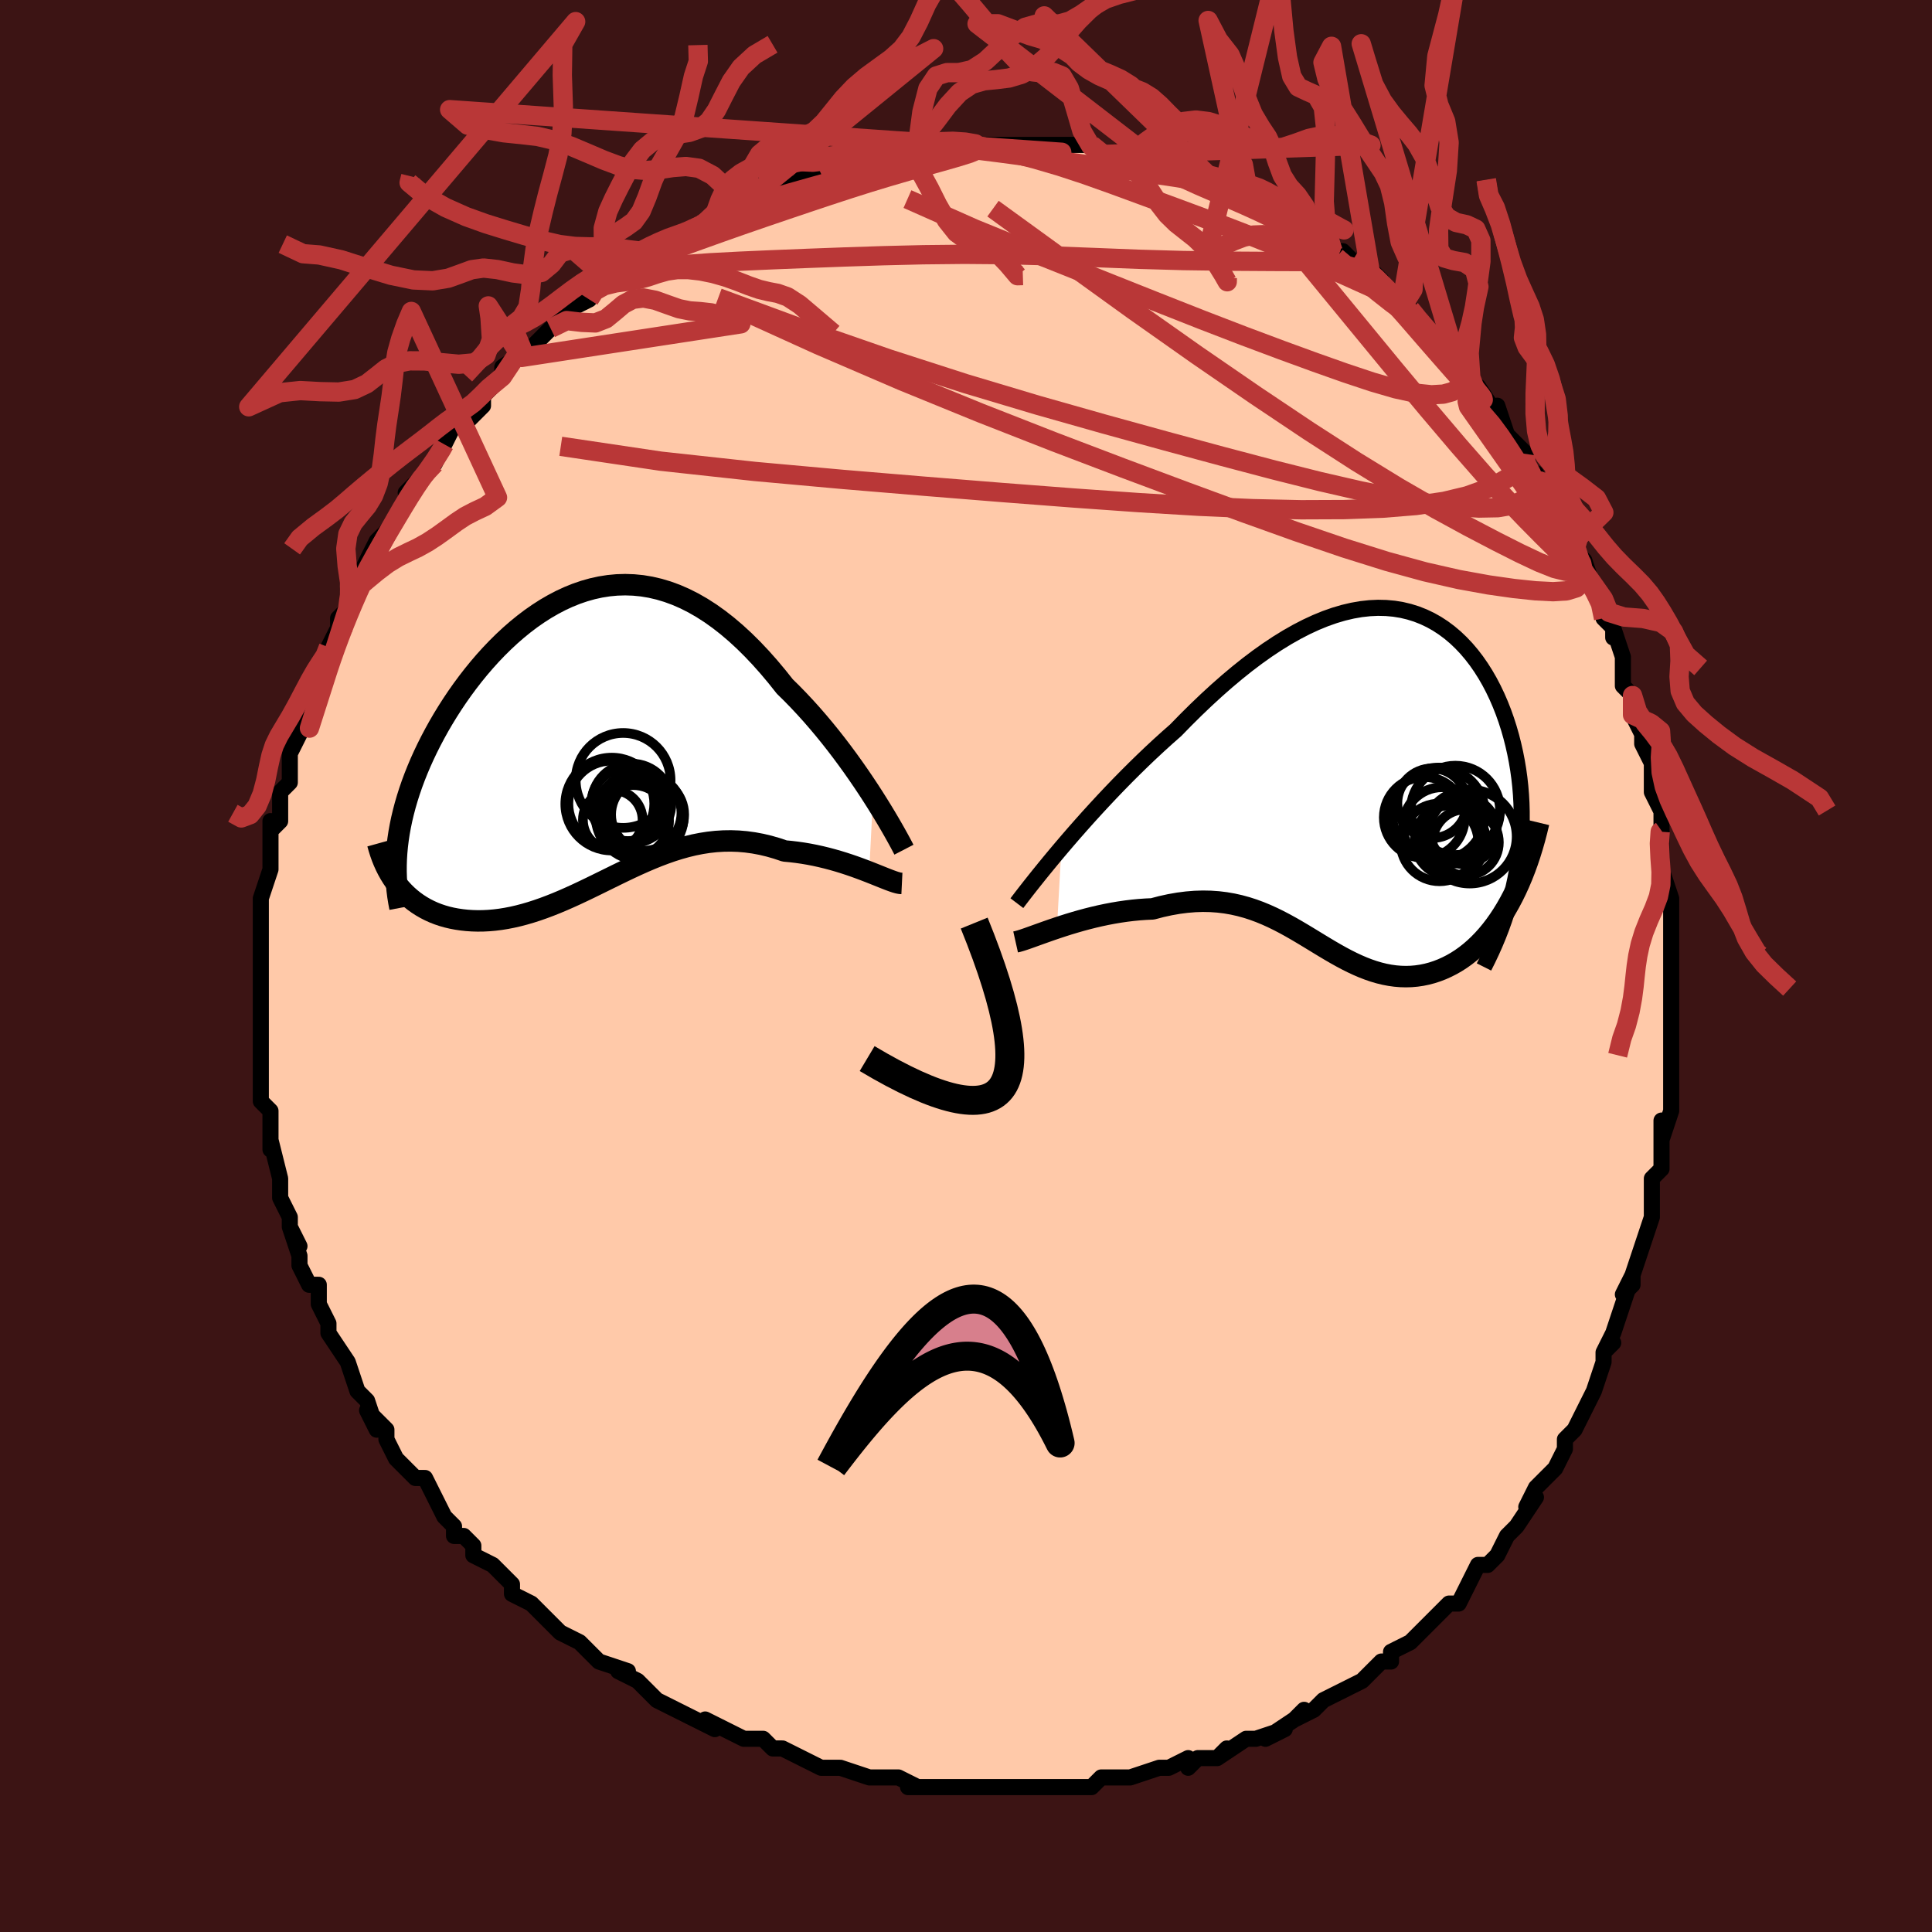 <svg viewBox="-100 -100 200 200" xmlns="http://www.w3.org/2000/svg" width="400" height="400" id="face-svg"><defs><clipPath id="leftEyeClipPath"><polyline points="29.34,6.109,28.859,5.367,28.354,4.608,27.827,3.836,27.28,3.054,26.713,2.266,26.128,1.476,25.526,0.686,24.907,-0.101,24.274,-0.881,23.626,-1.652,22.966,-2.412,22.293,-3.157,21.609,-3.887,20.915,-4.599,20.211,-5.29,19.39,-6.322,18.558,-7.314,17.716,-8.261,16.865,-9.162,16.006,-10.012,15.14,-10.809,14.268,-11.552,13.392,-12.237,12.512,-12.865,11.628,-13.433,10.743,-13.942,9.856,-14.389,8.97,-14.776,8.083,-15.102,7.199,-15.367,6.316,-15.573,5.437,-15.719,4.562,-15.806,3.692,-15.836,2.828,-15.811,1.97,-15.73,1.119,-15.596,0.277,-15.411,-0.556,-15.176,-1.379,-14.894,-2.192,-14.566,-2.993,-14.195,-3.782,-13.782,-4.559,-13.331,-5.321,-12.842,-6.07,-12.32,-6.803,-11.765,-7.521,-11.18,-8.222,-10.569,-8.906,-9.932,-9.573,-9.273,-10.222,-8.594,-10.852,-7.897,-11.462,-7.185,-12.053,-6.459,-12.624,-5.723,-13.175,-4.977,-13.705,-4.224,-14.213,-3.467,-14.7,-2.706,-15.166,-1.944,-15.61,-1.183,-16.031,-0.423,-16.431,0.333,-16.809,1.084,-17.166,1.833,-17.503,2.58,-17.819,3.326,-18.115,4.068,-18.39,4.808,-18.644,5.544,-18.877,6.275,-19.089,7.001,-19.279,7.722,-19.449,8.436,-19.596,9.143,-19.723,9.844,-19.828,10.537,-19.912,11.223,-19.852,15.295,-19.552,15.653,-19.235,15.995,-18.902,16.321,-18.553,16.63,-18.188,16.922,-17.808,17.196,-17.413,17.451,-17.003,17.688,-16.579,17.905,-16.141,18.103,-15.689,18.28,-15.225,18.436,-14.748,18.572,-14.26,18.687,-13.757,18.782,-13.239,18.859,-12.706,18.917,-12.16,18.954,-11.6,18.97,-11.027,18.964,-10.443,18.935,-9.848,18.883,-9.242,18.808,-8.627,18.709,-8.003,18.587,-7.37,18.442,-6.73,18.274,-6.083,18.084,-5.43,17.874,-4.77,17.643,-4.105,17.393,-3.434,17.126,-2.759,16.842,-2.079,16.543,-1.395,16.232,-0.707,15.909,-0.015,15.577,0.68,15.238,1.379,14.894,2.082,14.548,2.787,14.201,3.496,13.857,4.209,13.517,4.925,13.185,5.645,12.863,6.369,12.553,7.096,12.258,7.828,11.982,8.564,11.725,9.305,11.492,10.05,11.284,10.8,11.103,11.555,10.953,12.315,10.834,13.081,10.75,13.851,10.702,14.627,10.691,15.408,10.718,16.194,10.786,16.984,10.894,17.779,11.042,18.577,11.232,19.378,11.462,20.18,11.732,20.821,11.792,21.458,11.868,22.09,11.959,22.717,12.066,23.337,12.187,23.95,12.322,24.554,12.469,25.149,12.627,25.734,12.795,26.306,12.971,26.866,13.154,27.41,13.341,27.938,13.532,28.449,13.723,28.94,13.912"></polyline></clipPath><clipPath id="rightEyeClipPath"><polyline points="-31.638,7.053,-30.98,6.282,-30.296,5.492,-29.586,4.686,-28.855,3.867,-28.102,3.04,-27.331,2.206,-26.543,1.369,-25.739,0.532,-24.921,-0.302,-24.091,-1.131,-23.25,-1.952,-22.4,-2.763,-21.541,-3.562,-20.676,-4.346,-19.805,-5.114,-18.752,-6.192,-17.695,-7.239,-16.635,-8.251,-15.575,-9.225,-14.516,-10.157,-13.46,-11.044,-12.409,-11.885,-11.364,-12.675,-10.326,-13.413,-9.296,-14.097,-8.277,-14.726,-7.269,-15.297,-6.273,-15.811,-5.291,-16.266,-4.323,-16.662,-3.37,-16.998,-2.434,-17.274,-1.515,-17.49,-0.615,-17.647,0.267,-17.744,1.13,-17.784,1.972,-17.765,2.792,-17.691,3.592,-17.561,4.369,-17.376,5.123,-17.14,5.854,-16.852,6.562,-16.515,7.245,-16.131,7.903,-15.701,8.537,-15.228,9.146,-14.714,9.728,-14.16,10.286,-13.57,10.817,-12.944,11.322,-12.287,11.8,-11.6,12.253,-10.885,12.679,-10.145,13.078,-9.383,13.451,-8.6,13.798,-7.799,14.119,-6.984,14.413,-6.155,14.682,-5.315,14.925,-4.467,15.142,-3.613,15.335,-2.755,15.503,-1.895,15.647,-1.036,15.767,-0.174,15.863,0.693,15.935,1.565,15.984,2.439,16.008,3.315,16.009,4.193,15.986,5.07,15.94,5.947,15.869,6.823,15.775,7.697,15.658,8.567,15.517,9.434,15.353,10.297,15.166,11.156,15.099,12.084,14.754,12.735,14.397,13.362,14.026,13.966,13.644,14.545,13.249,15.1,12.843,15.628,12.426,16.131,11.999,16.606,11.562,17.054,11.116,17.475,10.662,17.867,10.199,18.231,9.729,18.566,9.253,18.871,8.767,19.15,8.27,19.403,7.764,19.631,7.248,19.83,6.725,20.001,6.195,20.142,5.659,20.252,5.119,20.331,4.574,20.379,4.026,20.395,3.476,20.38,2.923,20.334,2.368,20.257,1.813,20.151,1.256,20.015,0.698,19.851,0.14,19.66,-0.419,19.444,-0.978,19.204,-1.539,18.942,-2.101,18.661,-2.664,18.361,-3.23,18.045,-3.798,17.716,-4.369,17.376,-4.944,17.028,-5.523,16.674,-6.108,16.318,-6.7,15.961,-7.298,15.608,-7.905,15.26,-8.521,14.921,-9.147,14.594,-9.785,14.282,-10.435,13.988,-11.098,13.714,-11.776,13.464,-12.469,13.241,-13.179,13.047,-13.905,12.884,-14.65,12.755,-15.413,12.662,-16.195,12.607,-16.996,12.591,-17.817,12.617,-18.658,12.685,-19.518,12.795,-20.396,12.949,-21.293,13.145,-22.206,13.384,-22.883,13.414,-23.564,13.462,-24.246,13.528,-24.929,13.611,-25.612,13.71,-26.294,13.825,-26.972,13.954,-27.647,14.097,-28.316,14.253,-28.977,14.419,-29.629,14.595,-30.27,14.779,-30.897,14.968,-31.508,15.162,-32.1,15.357"></polyline></clipPath><filter id="fuzzy"><feTurbulence id="turbulence" baseFrequency="0.05" numOctaves="3" type="noise" result="noise"></feTurbulence><feDisplacementMap in="SourceGraphic" in2="noise" scale="2"></feDisplacementMap></filter><linearGradient id="rainbowGradient" x1="0%" y1="0%" x2="100%" y2="0%"><stop offset="0%" style="stop-color: rgb(0, 0, 0);  stop-opacity: 1"></stop><stop offset="50%" style="stop-color: rgb(220, 20, 60);  stop-opacity: 1"></stop><stop offset="100%" style="stop-color: rgb(50, 205, 50);  stop-opacity: 1"></stop></linearGradient></defs><title>That&#39;s an ugly face</title><desc>CREATED BY XUAN TANG, MORE INFO AT TXSTC55.GITHUB.IO</desc><rect x="-100" y="-100" width="100%" height="100%" opacity="1" fill="rgb(60, 20, 20)"></rect><polyline id="faceContour" points="73,-1,73,1,73,2,73,2,73,4,73,8,73,7,73,10,73,12,73,10,73,13,73,15,72,18,72,16,72,18,72,21,71,22,71,23,71,25,71,26,70,29,70,29,69,32,69,33,68,34,69,32,68,35,67,38,66,40,67,39,66,40,66,41,65,44,65,44,64,46,64,46,63,48,62,49,62,50,61,52,61,52,60,53,59,54,58,56,59,55,57,58,56,59,55,61,55,61,54,62,53,62,52,64,52,64,51,66,50,66,49,67,49,67,48,68,47,69,46,70,44,71,44,72,43,72,41,74,41,74,39,75,39,75,37,76,36,77,34,78,35,77,34,78,31,80,33,79,30,80,29,80,26,82,27,81,26,82,24,82,23,83,23,82,21,83,20,83,20,83,17,84,16,84,16,84,14,84,13,85,12,85,11,85,11,85,8,85,9,85,4,85,4,85,3,85,3,85,2,85,-1,85,-1,85,-2,85,-3,85,-6,85,-5,85,-7,84,-10,84,-8,84,-10,84,-13,83,-13,83,-15,83,-15,83,-17,82,-17,82,-19,81,-20,81,-21,80,-22,80,-23,80,-25,79,-27,78,-26,79,-28,78,-30,77,-30,77,-30,77,-32,76,-34,74,-36,73,-36,73,-35,73,-35,73,-38,72,-39,71,-40,70,-40,70,-42,69,-42,69,-43,68,-45,66,-47,65,-47,64,-47,64,-49,62,-51,61,-51,60,-52,59,-53,59,-53,58,-54,57,-55,55,-55,55,-56,53,-57,53,-58,52,-59,51,-60,49,-60,49,-60,48,-62,46,-61,48,-62,45,-63,44,-63,44,-64,41,-64,41,-64,41,-66,38,-66,37,-67,35,-67,35,-67,33,-68,33,-69,31,-69,30,-70,27,-69,29,-70,27,-70,26,-71,24,-71,22,-71,22,-72,18,-72,19,-72,17,-72,17,-72,15,-73,14,-73,13,-73,12,-73,10,-73,8,-73,8,-73,7,-73,5,-73,4,-73,3,-73,1,-73,1,-73,0,-73,-3,-73,-5,-73,-7,-73,-6,-73,-7,-72,-10,-72,-12,-72,-10,-72,-15,-72,-14,-71,-15,-71,-15,-71,-18,-70,-19,-70,-21,-70,-23,-70,-22,-69,-24,-69,-24,-69,-25,-68,-28,-67,-31,-67,-30,-67,-31,-66,-32,-66,-33,-65,-35,-65,-36,-64,-37,-64,-39,-63,-39,-63,-40,-62,-42,-61,-44,-60,-45,-60,-45,-60,-45,-59,-46,-57,-50,-58,-49,-56,-51,-56,-51,-55,-52,-54,-54,-54,-54,-53,-56,-52,-56,-52,-56,-50,-58,-50,-59,-50,-59,-48,-61,-48,-62,-45,-64,-46,-64,-46,-63,-43,-66,-44,-65,-43,-66,-41,-68,-41,-68,-39,-69,-39,-70,-37,-71,-37,-71,-35,-73,-35,-73,-33,-74,-33,-73,-31,-75,-32,-75,-29,-76,-29,-76,-27,-77,-25,-78,-26,-78,-24,-79,-23,-79,-23,-79,-21,-80,-21,-80,-19,-81,-17,-81,-17,-82,-15,-82,-15,-82,-13,-83,-13,-83,-12,-83,-11,-84,-8,-84,-7,-84,-5,-85,-5,-84,-5,-85,-3,-85,-4,-85,-2,-85,0,-85,2,-85,1,-85,3,-85,5,-85,7,-85,7,-85,8,-85,9,-85,10,-85,11,-85,11,-85,13,-85,14,-84,16,-84,17,-84,17,-84,18,-84,20,-83,20,-83,21,-82,22,-82,25,-81,24,-82,27,-80,28,-80,29,-80,29,-80,31,-78,30,-79,32,-78,33,-77,34,-77,35,-76,37,-75,38,-74,38,-74,39,-74,40,-73,42,-72,43,-71,42,-71,45,-69,46,-68,45,-68,46,-68,47,-67,47,-66,49,-65,50,-64,51,-62,52,-61,53,-59,52,-60,53,-60,55,-57,55,-58,56,-55,58,-53,58,-52,58,-52,59,-50,59,-51,60,-49,60,-49,62,-45,63,-44,63,-44,63,-43,64,-42,65,-39,65,-39,66,-38,66,-36,67,-35,67,-34,67,-35,68,-32,68,-29,69,-28,69,-28,69,-26,70,-24,70,-24,70,-23,71,-21,71,-19,71,-18,72,-16,72,-14,72,-15,72,-13,72,-10,72,-10,73,-7,73,-7,73,-6,73,-5,73,-3,73,0,73,-1,73,1" fill="#ffc9a9" stroke="black" stroke-width="1.667" stroke-linejoin="round" filter="url(#fuzzy)"></polyline><g transform="translate(41.516 -19.296)"><polyline id="rightCountour" points="-31.638,7.053,-30.98,6.282,-30.296,5.492,-29.586,4.686,-28.855,3.867,-28.102,3.04,-27.331,2.206,-26.543,1.369,-25.739,0.532,-24.921,-0.302,-24.091,-1.131,-23.25,-1.952,-22.4,-2.763,-21.541,-3.562,-20.676,-4.346,-19.805,-5.114,-18.752,-6.192,-17.695,-7.239,-16.635,-8.251,-15.575,-9.225,-14.516,-10.157,-13.46,-11.044,-12.409,-11.885,-11.364,-12.675,-10.326,-13.413,-9.296,-14.097,-8.277,-14.726,-7.269,-15.297,-6.273,-15.811,-5.291,-16.266,-4.323,-16.662,-3.37,-16.998,-2.434,-17.274,-1.515,-17.49,-0.615,-17.647,0.267,-17.744,1.13,-17.784,1.972,-17.765,2.792,-17.691,3.592,-17.561,4.369,-17.376,5.123,-17.14,5.854,-16.852,6.562,-16.515,7.245,-16.131,7.903,-15.701,8.537,-15.228,9.146,-14.714,9.728,-14.16,10.286,-13.57,10.817,-12.944,11.322,-12.287,11.8,-11.6,12.253,-10.885,12.679,-10.145,13.078,-9.383,13.451,-8.6,13.798,-7.799,14.119,-6.984,14.413,-6.155,14.682,-5.315,14.925,-4.467,15.142,-3.613,15.335,-2.755,15.503,-1.895,15.647,-1.036,15.767,-0.174,15.863,0.693,15.935,1.565,15.984,2.439,16.008,3.315,16.009,4.193,15.986,5.07,15.94,5.947,15.869,6.823,15.775,7.697,15.658,8.567,15.517,9.434,15.353,10.297,15.166,11.156,15.099,12.084,14.754,12.735,14.397,13.362,14.026,13.966,13.644,14.545,13.249,15.1,12.843,15.628,12.426,16.131,11.999,16.606,11.562,17.054,11.116,17.475,10.662,17.867,10.199,18.231,9.729,18.566,9.253,18.871,8.767,19.15,8.27,19.403,7.764,19.631,7.248,19.83,6.725,20.001,6.195,20.142,5.659,20.252,5.119,20.331,4.574,20.379,4.026,20.395,3.476,20.38,2.923,20.334,2.368,20.257,1.813,20.151,1.256,20.015,0.698,19.851,0.14,19.66,-0.419,19.444,-0.978,19.204,-1.539,18.942,-2.101,18.661,-2.664,18.361,-3.23,18.045,-3.798,17.716,-4.369,17.376,-4.944,17.028,-5.523,16.674,-6.108,16.318,-6.7,15.961,-7.298,15.608,-7.905,15.26,-8.521,14.921,-9.147,14.594,-9.785,14.282,-10.435,13.988,-11.098,13.714,-11.776,13.464,-12.469,13.241,-13.179,13.047,-13.905,12.884,-14.65,12.755,-15.413,12.662,-16.195,12.607,-16.996,12.591,-17.817,12.617,-18.658,12.685,-19.518,12.795,-20.396,12.949,-21.293,13.145,-22.206,13.384,-22.883,13.414,-23.564,13.462,-24.246,13.528,-24.929,13.611,-25.612,13.71,-26.294,13.825,-26.972,13.954,-27.647,14.097,-28.316,14.253,-28.977,14.419,-29.629,14.595,-30.27,14.779,-30.897,14.968,-31.508,15.162,-32.1,15.357" fill="white" stroke="white" stroke-width="0" stroke-linejoin="round" filter="url(#fuzzy)"></polyline></g><g transform="translate(-38.963 -23.639)"><polyline id="leftCountour" points="29.34,6.109,28.859,5.367,28.354,4.608,27.827,3.836,27.28,3.054,26.713,2.266,26.128,1.476,25.526,0.686,24.907,-0.101,24.274,-0.881,23.626,-1.652,22.966,-2.412,22.293,-3.157,21.609,-3.887,20.915,-4.599,20.211,-5.29,19.39,-6.322,18.558,-7.314,17.716,-8.261,16.865,-9.162,16.006,-10.012,15.14,-10.809,14.268,-11.552,13.392,-12.237,12.512,-12.865,11.628,-13.433,10.743,-13.942,9.856,-14.389,8.97,-14.776,8.083,-15.102,7.199,-15.367,6.316,-15.573,5.437,-15.719,4.562,-15.806,3.692,-15.836,2.828,-15.811,1.97,-15.73,1.119,-15.596,0.277,-15.411,-0.556,-15.176,-1.379,-14.894,-2.192,-14.566,-2.993,-14.195,-3.782,-13.782,-4.559,-13.331,-5.321,-12.842,-6.07,-12.32,-6.803,-11.765,-7.521,-11.18,-8.222,-10.569,-8.906,-9.932,-9.573,-9.273,-10.222,-8.594,-10.852,-7.897,-11.462,-7.185,-12.053,-6.459,-12.624,-5.723,-13.175,-4.977,-13.705,-4.224,-14.213,-3.467,-14.7,-2.706,-15.166,-1.944,-15.61,-1.183,-16.031,-0.423,-16.431,0.333,-16.809,1.084,-17.166,1.833,-17.503,2.58,-17.819,3.326,-18.115,4.068,-18.39,4.808,-18.644,5.544,-18.877,6.275,-19.089,7.001,-19.279,7.722,-19.449,8.436,-19.596,9.143,-19.723,9.844,-19.828,10.537,-19.912,11.223,-19.852,15.295,-19.552,15.653,-19.235,15.995,-18.902,16.321,-18.553,16.63,-18.188,16.922,-17.808,17.196,-17.413,17.451,-17.003,17.688,-16.579,17.905,-16.141,18.103,-15.689,18.28,-15.225,18.436,-14.748,18.572,-14.26,18.687,-13.757,18.782,-13.239,18.859,-12.706,18.917,-12.16,18.954,-11.6,18.97,-11.027,18.964,-10.443,18.935,-9.848,18.883,-9.242,18.808,-8.627,18.709,-8.003,18.587,-7.37,18.442,-6.73,18.274,-6.083,18.084,-5.43,17.874,-4.77,17.643,-4.105,17.393,-3.434,17.126,-2.759,16.842,-2.079,16.543,-1.395,16.232,-0.707,15.909,-0.015,15.577,0.68,15.238,1.379,14.894,2.082,14.548,2.787,14.201,3.496,13.857,4.209,13.517,4.925,13.185,5.645,12.863,6.369,12.553,7.096,12.258,7.828,11.982,8.564,11.725,9.305,11.492,10.05,11.284,10.8,11.103,11.555,10.953,12.315,10.834,13.081,10.75,13.851,10.702,14.627,10.691,15.408,10.718,16.194,10.786,16.984,10.894,17.779,11.042,18.577,11.232,19.378,11.462,20.18,11.732,20.821,11.792,21.458,11.868,22.09,11.959,22.717,12.066,23.337,12.187,23.95,12.322,24.554,12.469,25.149,12.627,25.734,12.795,26.306,12.971,26.866,13.154,27.41,13.341,27.938,13.532,28.449,13.723,28.94,13.912" fill="white" stroke="white" stroke-width="0" stroke-linejoin="round" filter="url(#fuzzy)"></polyline></g><g transform="translate(41.516 -19.296)"><polyline id="rightUpper" points="-36.249,12.792,-35.987,12.447,-35.674,12.038,-35.312,11.571,-34.904,11.049,-34.452,10.479,-33.961,9.865,-33.431,9.211,-32.866,8.521,-32.268,7.801,-31.638,7.053,-30.98,6.282,-30.296,5.492,-29.586,4.686,-28.855,3.867,-28.102,3.04,-27.331,2.206,-26.543,1.369,-25.739,0.532,-24.921,-0.302,-24.091,-1.131,-23.25,-1.952,-22.4,-2.763,-21.541,-3.562,-20.676,-4.346,-19.805,-5.114,-18.752,-6.192,-17.695,-7.239,-16.635,-8.251,-15.575,-9.225,-14.516,-10.157,-13.46,-11.044,-12.409,-11.885,-11.364,-12.675,-10.326,-13.413,-9.296,-14.097,-8.277,-14.726,-7.269,-15.297,-6.273,-15.811,-5.291,-16.266,-4.323,-16.662,-3.37,-16.998,-2.434,-17.274,-1.515,-17.49,-0.615,-17.647,0.267,-17.744,1.13,-17.784,1.972,-17.765,2.792,-17.691,3.592,-17.561,4.369,-17.376,5.123,-17.14,5.854,-16.852,6.562,-16.515,7.245,-16.131,7.903,-15.701,8.537,-15.228,9.146,-14.714,9.728,-14.16,10.286,-13.57,10.817,-12.944,11.322,-12.287,11.8,-11.6,12.253,-10.885,12.679,-10.145,13.078,-9.383,13.451,-8.6,13.798,-7.799,14.119,-6.984,14.413,-6.155,14.682,-5.315,14.925,-4.467,15.142,-3.613,15.335,-2.755,15.503,-1.895,15.647,-1.036,15.767,-0.174,15.863,0.693,15.935,1.565,15.984,2.439,16.008,3.315,16.009,4.193,15.986,5.07,15.94,5.947,15.869,6.823,15.775,7.697,15.658,8.567,15.517,9.434,15.353,10.297,15.166,11.156,14.957,12.009,14.725,12.856,14.471,13.697,14.195,14.532,13.898,15.361,13.58,16.182,13.241,16.996,12.882,17.803,12.503,18.603,12.105,19.396" fill="none" stroke="black" stroke-width="1.667" stroke-linejoin="round" filter="url(#fuzzy)"></polyline><polyline id="rightLower" points="-36.38,16.805,-36.138,16.751,-35.844,16.667,-35.503,16.556,-35.119,16.424,-34.696,16.273,-34.236,16.107,-33.743,15.93,-33.221,15.744,-32.673,15.552,-32.1,15.357,-31.508,15.162,-30.897,14.968,-30.27,14.779,-29.629,14.595,-28.977,14.419,-28.316,14.253,-27.647,14.097,-26.972,13.954,-26.294,13.825,-25.612,13.71,-24.929,13.611,-24.246,13.528,-23.564,13.462,-22.883,13.414,-22.206,13.384,-21.293,13.145,-20.396,12.949,-19.518,12.795,-18.658,12.685,-17.817,12.617,-16.996,12.591,-16.195,12.607,-15.413,12.662,-14.65,12.755,-13.905,12.884,-13.179,13.047,-12.469,13.241,-11.776,13.464,-11.098,13.714,-10.435,13.988,-9.785,14.282,-9.147,14.594,-8.521,14.921,-7.905,15.26,-7.298,15.608,-6.7,15.961,-6.108,16.318,-5.523,16.674,-4.944,17.028,-4.369,17.376,-3.798,17.716,-3.23,18.045,-2.664,18.361,-2.101,18.661,-1.539,18.942,-0.978,19.204,-0.419,19.444,0.14,19.66,0.698,19.851,1.256,20.015,1.813,20.151,2.368,20.257,2.923,20.334,3.476,20.38,4.026,20.395,4.574,20.379,5.119,20.331,5.659,20.252,6.195,20.142,6.725,20.001,7.248,19.83,7.764,19.631,8.27,19.403,8.767,19.15,9.253,18.871,9.729,18.566,10.199,18.231,10.662,17.867,11.116,17.475,11.562,17.054,11.999,16.606,12.426,16.131,12.843,15.628,13.249,15.1,13.644,14.545,14.026,13.966,14.397,13.362,14.754,12.735,15.099,12.084,15.429,11.411,15.746,10.716,16.049,10,16.338,9.263,16.613,8.507,16.873,7.732,17.118,6.938,17.35,6.126,17.567,5.298,17.77,4.452" fill="none" stroke="black" stroke-width="2.222" stroke-linejoin="round" filter="url(#fuzzy)"></polyline><!--[--><circle r="4.022" cx="7.504" cy="6.501" stroke="black" fill="none" stroke-width="1" filter="url(#fuzzy)" clip-path="url(#rightEyeClipPath)"></circle><circle r="4.622" cx="9.143" cy="3.181" stroke="black" fill="none" stroke-width="1" filter="url(#fuzzy)" clip-path="url(#rightEyeClipPath)"></circle><circle r="4.189" cx="5.926" cy="3.921" stroke="black" fill="none" stroke-width="1" filter="url(#fuzzy)" clip-path="url(#rightEyeClipPath)"></circle><circle r="4.049" cx="7.771" cy="4.839" stroke="black" fill="none" stroke-width="1" filter="url(#fuzzy)" clip-path="url(#rightEyeClipPath)"></circle><circle r="3.605" cx="6.742" cy="2.445" stroke="black" fill="none" stroke-width="1" filter="url(#fuzzy)" clip-path="url(#rightEyeClipPath)"></circle><circle r="4.809" cx="7.41" cy="3.564" stroke="black" fill="none" stroke-width="1" filter="url(#fuzzy)" clip-path="url(#rightEyeClipPath)"></circle><circle r="3.426" cx="10.217" cy="6.5" stroke="black" fill="none" stroke-width="1" filter="url(#fuzzy)" clip-path="url(#rightEyeClipPath)"></circle><circle r="4.861" cx="10.628" cy="5.896" stroke="black" fill="none" stroke-width="1" filter="url(#fuzzy)" clip-path="url(#rightEyeClipPath)"></circle><circle r="3.473" cx="9.951" cy="5.27" stroke="black" fill="none" stroke-width="1" filter="url(#fuzzy)" clip-path="url(#rightEyeClipPath)"></circle><circle r="3.681" cx="8.621" cy="6.33" stroke="black" fill="none" stroke-width="1" filter="url(#fuzzy)" clip-path="url(#rightEyeClipPath)"></circle><!--]--></g><g transform="translate(-38.963 -23.639)"><polyline id="leftUpper" points="32.538,11.599,32.375,11.284,32.172,10.902,31.931,10.46,31.655,9.962,31.345,9.414,31.002,8.823,30.629,8.191,30.226,7.526,29.796,6.83,29.34,6.109,28.859,5.367,28.354,4.608,27.827,3.836,27.28,3.054,26.713,2.266,26.128,1.476,25.526,0.686,24.907,-0.101,24.274,-0.881,23.626,-1.652,22.966,-2.412,22.293,-3.157,21.609,-3.887,20.915,-4.599,20.211,-5.29,19.39,-6.322,18.558,-7.314,17.716,-8.261,16.865,-9.162,16.006,-10.012,15.14,-10.809,14.268,-11.552,13.392,-12.237,12.512,-12.865,11.628,-13.433,10.743,-13.942,9.856,-14.389,8.97,-14.776,8.083,-15.102,7.199,-15.367,6.316,-15.573,5.437,-15.719,4.562,-15.806,3.692,-15.836,2.828,-15.811,1.97,-15.73,1.119,-15.596,0.277,-15.411,-0.556,-15.176,-1.379,-14.894,-2.192,-14.566,-2.993,-14.195,-3.782,-13.782,-4.559,-13.331,-5.321,-12.842,-6.07,-12.32,-6.803,-11.765,-7.521,-11.18,-8.222,-10.569,-8.906,-9.932,-9.573,-9.273,-10.222,-8.594,-10.852,-7.897,-11.462,-7.185,-12.053,-6.459,-12.624,-5.723,-13.175,-4.977,-13.705,-4.224,-14.213,-3.467,-14.7,-2.706,-15.166,-1.944,-15.61,-1.183,-16.031,-0.423,-16.431,0.333,-16.809,1.084,-17.166,1.833,-17.503,2.58,-17.819,3.326,-18.115,4.068,-18.39,4.808,-18.644,5.544,-18.877,6.275,-19.089,7.001,-19.279,7.722,-19.449,8.436,-19.596,9.143,-19.723,9.844,-19.828,10.537,-19.912,11.223,-19.975,11.901,-20.017,12.57,-20.038,13.232,-20.039,13.885,-20.019,14.529,-19.98,15.165,-19.92,15.792,-19.842,16.41,-19.744,17.02,-19.629,17.622" fill="none" stroke="black" stroke-width="2.222" stroke-linejoin="round" filter="url(#fuzzy)"></polyline><polyline id="leftLower" points="32.328,15.091,32.148,15.082,31.926,15.039,31.665,14.966,31.367,14.866,31.035,14.744,30.67,14.603,30.277,14.446,29.856,14.277,29.409,14.098,28.94,13.912,28.449,13.723,27.938,13.532,27.41,13.341,26.866,13.154,26.306,12.971,25.734,12.795,25.149,12.627,24.554,12.469,23.95,12.322,23.337,12.187,22.717,12.066,22.09,11.959,21.458,11.868,20.821,11.792,20.18,11.732,19.378,11.462,18.577,11.232,17.779,11.042,16.984,10.894,16.194,10.786,15.408,10.718,14.627,10.691,13.851,10.702,13.081,10.75,12.315,10.834,11.555,10.953,10.8,11.103,10.05,11.284,9.305,11.492,8.564,11.725,7.828,11.982,7.096,12.258,6.369,12.553,5.645,12.863,4.925,13.185,4.209,13.517,3.496,13.857,2.787,14.201,2.082,14.548,1.379,14.894,0.68,15.238,-0.015,15.577,-0.707,15.909,-1.395,16.232,-2.079,16.543,-2.759,16.842,-3.434,17.126,-4.105,17.393,-4.77,17.643,-5.43,17.874,-6.083,18.084,-6.73,18.274,-7.37,18.442,-8.003,18.587,-8.627,18.709,-9.242,18.808,-9.848,18.883,-10.443,18.935,-11.027,18.964,-11.6,18.97,-12.16,18.954,-12.706,18.917,-13.239,18.859,-13.757,18.782,-14.26,18.687,-14.748,18.572,-15.225,18.436,-15.689,18.28,-16.141,18.103,-16.579,17.905,-17.003,17.688,-17.413,17.451,-17.808,17.196,-18.188,16.922,-18.553,16.63,-18.902,16.321,-19.235,15.995,-19.552,15.653,-19.852,15.295,-20.136,14.921,-20.403,14.533,-20.653,14.131,-20.886,13.715,-21.102,13.287,-21.302,12.845,-21.485,12.392,-21.651,11.927,-21.802,11.451,-21.937,10.964" fill="none" stroke="black" stroke-width="2.222" stroke-linejoin="round" filter="url(#fuzzy)"></polyline><!--[--><circle r="4.122" cx="4.342" cy="6.813" stroke="black" fill="none" stroke-width="1" filter="url(#fuzzy)" clip-path="url(#leftEyeClipPath)"></circle><circle r="3.087" cx="2.394" cy="8.517" stroke="black" fill="none" stroke-width="1" filter="url(#fuzzy)" clip-path="url(#leftEyeClipPath)"></circle><circle r="3.71" cx="4.51" cy="8.619" stroke="black" fill="none" stroke-width="1" filter="url(#fuzzy)" clip-path="url(#leftEyeClipPath)"></circle><circle r="3.939" cx="5.569" cy="7.778" stroke="black" fill="none" stroke-width="1" filter="url(#fuzzy)" clip-path="url(#leftEyeClipPath)"></circle><circle r="3.782" cx="6.006" cy="7.964" stroke="black" fill="none" stroke-width="1" filter="url(#fuzzy)" clip-path="url(#leftEyeClipPath)"></circle><circle r="4.91" cx="3.47" cy="4.427" stroke="black" fill="none" stroke-width="1" filter="url(#fuzzy)" clip-path="url(#leftEyeClipPath)"></circle><circle r="4.447" cx="2.247" cy="6.835" stroke="black" fill="none" stroke-width="1" filter="url(#fuzzy)" clip-path="url(#leftEyeClipPath)"></circle><circle r="4.56" cx="5.187" cy="8.128" stroke="black" fill="none" stroke-width="1" filter="url(#fuzzy)" clip-path="url(#leftEyeClipPath)"></circle><circle r="3.805" cx="3.969" cy="6.899" stroke="black" fill="none" stroke-width="1" filter="url(#fuzzy)" clip-path="url(#leftEyeClipPath)"></circle><circle r="4.805" cx="2.291" cy="6.876" stroke="black" fill="none" stroke-width="1" filter="url(#fuzzy)" clip-path="url(#leftEyeClipPath)"></circle><!--]--></g><g id="hairs"><!--[--><polyline points="63,-44,63.034,-43.715,63.224,-43.05,63.472,-42.27,63.629,-41.62,63.603,-41.243,63.345,-41.198,62.833,-41.509,62.048,-42.184,60.98,-43.208,59.623,-44.555,57.974,-46.224,56.016,-48.266,53.711,-50.781,51.004,-53.871,47.851,-57.585,44.238,-61.922,40.153,-66.888,35.503,-72.549" fill="none" stroke="rgb(185, 55, 55)" stroke-width="2" stroke-linejoin="round" filter="url(#fuzzy)"></polyline><polyline points="-39,-70,-37.417,-70.725,-35.83,-71.354,-33.946,-71.909,-31.747,-72.32,-29.253,-72.6,-26.472,-72.799,-23.403,-72.961,-20.048,-73.108,-16.426,-73.253,-12.581,-73.397,-8.566,-73.529,-4.428,-73.63,-0.188,-73.674,4.155,-73.638,8.611,-73.52,13.176,-73.345,17.818,-73.162,22.486,-73.028,27.143,-72.963,31.77,-72.934,36.218,-72.918" fill="none" stroke="rgb(185, 55, 55)" stroke-width="2" stroke-linejoin="round" filter="url(#fuzzy)"></polyline><polyline points="58,-53,57.896,-52.289,57.631,-51.732,57.134,-51.221,56.348,-50.679,55.243,-50.047,53.775,-49.35,51.88,-48.672,49.496,-48.099,46.588,-47.672,43.148,-47.393,39.182,-47.248,34.692,-47.23,29.666,-47.344,24.081,-47.593,17.91,-47.967,11.135,-48.448,3.754,-49.016,-4.215,-49.658,-12.75,-50.372,-21.861,-51.197,-31.587,-52.258,-41.948,-53.798" fill="none" stroke="rgb(185, 55, 55)" stroke-width="2" stroke-linejoin="round" filter="url(#fuzzy)"></polyline><polyline points="40,-73,41.487,-72.082,42.46,-71.219,43.329,-70.345,44.158,-69.509,44.873,-68.793,45.445,-68.222,45.896,-67.768,46.255,-67.402,46.514,-67.123,46.626,-66.959,46.515,-66.964,46.096,-67.198,45.301,-67.725,44.113,-68.589,42.568,-69.806,40.693,-71.38,38.344,-73.372" fill="none" stroke="rgb(185, 55, 55)" stroke-width="2" stroke-linejoin="round" filter="url(#fuzzy)"></polyline><polyline points="-29,-76,-28.264,-76.333,-26.817,-76.986,-25.236,-77.675,-23.616,-78.317,-21.919,-78.909,-20.118,-79.47,-18.21,-80.027,-16.21,-80.592,-14.148,-81.167,-12.081,-81.738,-10.09,-82.286,-8.263,-82.794,-6.666,-83.252,-5.325,-83.659,-4.231,-84.02,-3.405,-84.335,-2.972,-84.605,-3.143,-84.832" fill="none" stroke="rgb(185, 55, 55)" stroke-width="2" stroke-linejoin="round" filter="url(#fuzzy)"></polyline><polyline points="-39,-70,-37.498,-70.781,-36.162,-71.562,-34.698,-72.353,-33.088,-73.082,-31.353,-73.761,-29.501,-74.439,-27.53,-75.151,-25.436,-75.901,-23.233,-76.676,-20.956,-77.462,-18.661,-78.244,-16.398,-79.007,-14.204,-79.739,-12.089,-80.432,-10.043,-81.08,-8.054,-81.684,-6.12,-82.249,-4.254,-82.778,-2.494,-83.271,-0.912,-83.724,0.37,-84.125,1.185,-84.467,1.383,-84.749" fill="none" stroke="rgb(185, 55, 55)" stroke-width="2" stroke-linejoin="round" filter="url(#fuzzy)"></polyline><polyline points="63,-44,63.192,-43.033,63.403,-42.047,63.338,-41.298,62.913,-40.899,62.11,-40.854,60.921,-41.151,59.333,-41.783,57.332,-42.727,54.902,-43.953,52.021,-45.46,48.661,-47.291,44.799,-49.519,40.413,-52.208,35.481,-55.39,29.98,-59.072,23.91,-63.245,17.319,-67.894,10.28,-72.972,2.797,-78.401" fill="none" stroke="rgb(185, 55, 55)" stroke-width="2" stroke-linejoin="round" filter="url(#fuzzy)"></polyline><polyline points="0,-85,1.348,-84.896,2.757,-84.606,4.729,-84.149,7.117,-83.538,9.706,-82.781,12.39,-81.897,15.15,-80.915,17.984,-79.875,20.881,-78.806,23.822,-77.718,26.798,-76.604,29.811,-75.444,32.865,-74.224,35.949,-72.929,39.052,-71.555,42.163,-70.152" fill="none" stroke="rgb(185, 55, 55)" stroke-width="2" stroke-linejoin="round" filter="url(#fuzzy)"></polyline><polyline points="50,-64,50.852,-62.424,51.361,-61.363,51.518,-60.738,51.454,-60.368,51.25,-60.07,50.89,-59.757,50.306,-59.442,49.423,-59.202,48.179,-59.13,46.538,-59.301,44.491,-59.747,42.058,-60.455,39.27,-61.383,36.149,-62.488,32.682,-63.753,28.816,-65.2,24.455,-66.879,19.494,-68.835,13.873,-71.072,7.626,-73.562,0.905,-76.299,-6.062,-79.39" fill="none" stroke="rgb(185, 55, 55)" stroke-width="2" stroke-linejoin="round" filter="url(#fuzzy)"></polyline><polyline points="63,-43,63.741,-41.692,63.984,-40.507,63.781,-39.685,63.178,-39.142,62.178,-38.837,60.774,-38.748,58.959,-38.841,56.734,-39.075,54.095,-39.45,51.035,-40.005,47.537,-40.8,43.585,-41.883,39.157,-43.27,34.233,-44.95,28.788,-46.901,22.798,-49.103,16.249,-51.549,9.145,-54.252,1.51,-57.243,-6.635,-60.568,-15.314,-64.303,-24.644,-68.54" fill="none" stroke="rgb(185, 55, 55)" stroke-width="2" stroke-linejoin="round" filter="url(#fuzzy)"></polyline><polyline points="-37,-71,-36.417,-71.533,-35.358,-72.363,-34.179,-73.103,-32.962,-73.759,-31.73,-74.402,-30.485,-75.069,-29.227,-75.753,-27.976,-76.429,-26.779,-77.069,-25.699,-77.649,-24.794,-78.143,-24.1,-78.53,-23.622,-78.801,-23.357,-78.952,-23.3,-78.988,-23.461,-78.904,-23.87,-78.676,-24.594,-78.261,-25.748,-77.618,-27.383,-76.78" fill="none" stroke="rgb(185, 55, 55)" stroke-width="2" stroke-linejoin="round" filter="url(#fuzzy)"></polyline><polyline points="58,-52,58.56,-50.915,58.691,-50.34,58.593,-49.667,58.265,-48.898,57.617,-48.198,56.559,-47.7,55.051,-47.444,53.094,-47.407,50.703,-47.559,47.88,-47.895,44.611,-48.43,40.872,-49.18,36.634,-50.154,31.871,-51.35,26.564,-52.751,20.708,-54.336,14.314,-56.098,7.398,-58.059,-0.032,-60.282,-7.997,-62.85,-16.537,-65.815,-25.645,-69.172" fill="none" stroke="rgb(185, 55, 55)" stroke-width="2" stroke-linejoin="round" filter="url(#fuzzy)"></polyline><polyline points="46,-68,46.797,-67.015,47.698,-65.961,48.742,-64.82,49.78,-63.627,50.703,-62.474,51.467,-61.458,52.082,-60.63,52.583,-59.982,52.994,-59.476,53.314,-59.076,53.511,-58.779,53.545,-58.615,53.378,-58.641,52.992,-58.913,52.382,-59.475,51.546,-60.35,50.47,-61.548,49.127,-63.078,47.502,-64.942,45.598,-67.138,43.282,-69.749" fill="none" stroke="rgb(185, 55, 55)" stroke-width="2" stroke-linejoin="round" filter="url(#fuzzy)"></polyline><polyline points="17,-84,17.452,-83.885,18.475,-83.493,19.708,-82.911,21.05,-82.233,22.504,-81.525,24.061,-80.815,25.679,-80.114,27.302,-79.421,28.877,-78.734,30.363,-78.058,31.732,-77.399,32.974,-76.769,34.087,-76.184,35.075,-75.662,35.939,-75.22,36.669,-74.866,37.244,-74.6,37.633,-74.423,37.81,-74.337,37.751,-74.368,37.409,-74.575,36.695,-75.048,35.512,-75.861" fill="none" stroke="rgb(185, 55, 55)" stroke-width="2" stroke-linejoin="round" filter="url(#fuzzy)"></polyline><polyline points="-5,-85,-3.7,-84.96,-2.442,-84.849,-0.74,-84.677,1.266,-84.452,3.407,-84.184,5.619,-83.889,7.884,-83.582,10.162,-83.276,12.387,-82.976,14.5,-82.684,16.48,-82.403,18.336,-82.134,20.08,-81.881,21.694,-81.642,23.12,-81.405,24.231,-81.187,24.74,-81.171" fill="none" stroke="rgb(185, 55, 55)" stroke-width="2" stroke-linejoin="round" filter="url(#fuzzy)"></polyline><polyline points="-5,-85,-5.146,-84.592,-5.788,-84.478,-6.888,-84.372,-8.254,-84.27,-9.684,-84.186,-11.024,-84.115,-12.211,-84.039,-13.263,-83.939,-14.239,-83.811,-15.2,-83.654,-16.192,-83.465,-17.251,-83.24,-18.42,-82.994,-19.716,-82.769,-20.985,-82.577,-21.635,-82.418" fill="none" stroke="rgb(185, 55, 55)" stroke-width="2" stroke-linejoin="round" filter="url(#fuzzy)"></polyline><polyline points="17.07,-102.423,15.365,-100.855,13.939,-99.911,12.746,-98.961,11.637,-97.863,10.535,-96.611,9.416,-95.291,8.262,-94.052,7.052,-93.034,5.778,-92.321,4.462,-91.924,3.147,-91.761,1.86,-91.636,0.594,-91.269,-0.664,-90.42,-1.888,-89.092,-2.987,-87.622,-3.882,-86.476,-4.604,-85.676,-5,-84" fill="none" stroke="rgb(185, 55, 55)" stroke-width="2" stroke-linejoin="round" filter="url(#fuzzy)"></polyline><polyline points="-5,-85,-4.919,-85.765,-4.561,-88.437,-3.945,-90.833,-3.072,-92.136,-1.973,-92.482,-0.722,-92.486,0.615,-92.787,2,-93.676,3.406,-94.987,4.797,-96.287,6.129,-97.177,7.374,-97.529,8.536,-97.527,9.652,-97.525,10.77,-97.827,11.93,-98.5,13.154,-99.353,14.452,-100.093,15.839,-100.573,17.314,-100.95,18.827,-101.591,20.241,-102.717,21.406,-104.047,22.43,-104.674" fill="none" stroke="rgb(185, 55, 55)" stroke-width="2" stroke-linejoin="round" filter="url(#fuzzy)"></polyline><polyline points="67.461,9.241,67.888,7.515,68.37,6.143,68.747,4.69,68.999,3.323,69.155,2.127,69.265,1.057,69.381,0.02,69.545,-1.066,69.797,-2.235,70.175,-3.47,70.673,-4.726,71.218,-5.961,71.676,-7.176,71.929,-8.415,71.953,-9.741,71.847,-11.186,71.78,-12.68,71.866,-13.906,72,-14" fill="none" stroke="rgb(185, 55, 55)" stroke-width="2" stroke-linejoin="round" filter="url(#fuzzy)"></polyline><polyline points="-12,-83,-10.555,-83.516,-8.866,-83.628,-7.401,-83.604,-6.241,-83.394,-5.325,-82.853,-4.536,-81.871,-3.765,-80.458,-2.931,-78.791,-2.002,-77.172,-0.996,-75.907,0.039,-75.151,1.058,-74.806,2.072,-74.529,3.137,-73.89,4.276,-72.704,5.331,-71.459,5.886,-71.476" fill="none" stroke="rgb(185, 55, 55)" stroke-width="2" stroke-linejoin="round" filter="url(#fuzzy)"></polyline><polyline points="-15,-82,-13.658,-82.606,-12.713,-82.885,-11.646,-83.142,-10.378,-83.421,-9.023,-83.685,-7.727,-83.909,-6.579,-84.087,-5.592,-84.224,-4.716,-84.325,-3.872,-84.394,-2.988,-84.438,-2.019,-84.464,-0.962,-84.479,0.163,-84.484,1.331,-84.479,2.53,-84.461,3.755,-84.434,4.978,-84.404,6.141,-84.375,7.177,-84.343,8.09,-84.303,8.976,-84.26,9.91,-84.237,-53.451,-88.65,-51.585,-87.044,-49.73,-86.592,-47.843,-86.254,-46.071,-86.074,-44.356,-85.878,-42.614,-85.473,-40.85,-84.847,-39.125,-84.118,-37.487,-83.417,-35.946,-82.842,-34.487,-82.471,-33.091,-82.35,-31.727,-82.453,-30.365,-82.655,-28.994,-82.766,-27.629,-82.579,-26.226,-81.838,-24.601,-80.326,-23,-79" fill="none" stroke="rgb(185, 55, 55)" stroke-width="2" stroke-linejoin="round" filter="url(#fuzzy)"></polyline><polyline points="2.488,-105.753,0.19,-104.049,-1.707,-102.721,-3.076,-101.304,-4.062,-99.581,-4.877,-97.773,-5.701,-96.185,-6.651,-94.932,-7.767,-93.931,-9.019,-93.023,-10.321,-92.074,-11.579,-91.003,-12.725,-89.796,-13.751,-88.524,-14.706,-87.342,-15.666,-86.429,-16.7,-85.885,-17.834,-85.63,-19.042,-85.42,-20.255,-84.959,-21.367,-84.039,-22.247,-82.541,-22.794,-80.49,-23,-79,-3.352,-94.962,-4.75,-94.251,-5.57,-93.786,-6.463,-93.009,-7.606,-91.953,-8.934,-90.835,-10.308,-89.816,-11.612,-88.942,-12.791,-88.174,-13.853,-87.447,-14.841,-86.72,-15.809,-85.991,-16.804,-85.285,-17.856,-84.637,-18.969,-84.065,-20.117,-83.561,-21.253,-83.094,-22.327,-82.613,-23.302,-82.069,-24.163,-81.401,-24.893,-80.514,-25.46,-79.32,-25.94,-77.995,-27,-77" fill="none" stroke="rgb(185, 55, 55)" stroke-width="2" stroke-linejoin="round" filter="url(#fuzzy)"></polyline><polyline points="-51.859,-61.194,-50.334,-62.84,-49.23,-64.193,-48.277,-65.138,-47.4,-65.743,-46.526,-66.188,-45.626,-66.626,-44.701,-67.141,-43.755,-67.757,-42.789,-68.46,-41.804,-69.211,-40.798,-69.966,-39.77,-70.69,-38.722,-71.356,-37.657,-71.959,-36.591,-72.512,-35.55,-73.036,-34.554,-73.546,-33.615,-74.04,-32.717,-74.5,-31.823,-74.922,-30.808,-75.352,-29,-76" fill="none" stroke="rgb(185, 55, 55)" stroke-width="2" stroke-linejoin="round" filter="url(#fuzzy)"></polyline><polyline points="-57.48,-81.749,-57.645,-81.091,-56.012,-79.727,-53.868,-78.516,-51.743,-77.571,-49.711,-76.842,-47.727,-76.225,-45.766,-75.64,-43.862,-75.097,-42.084,-74.689,-40.475,-74.486,-39.01,-74.446,-37.614,-74.434,-36.231,-74.332,-34.878,-74.147,-33.621,-73.997,-32.441,-74.077,-31,-75,-12.609,-80.502,-13.155,-80.469,-14.051,-80.217,-15.003,-79.884,-16.012,-79.525,-17.095,-79.182,-18.231,-78.878,-19.376,-78.619,-20.488,-78.399,-21.547,-78.205,-22.555,-78.011,-23.528,-77.788,-24.493,-77.507,-25.473,-77.149,-26.489,-76.714,-27.546,-76.219,-28.629,-75.692,-29.709,-75.166,-30.755,-74.668,-31.751,-74.213,-32.704,-73.802,-33.64,-73.411,-34.59,-72.968,-35.606,-72.301,-37,-71" fill="none" stroke="rgb(185, 55, 55)" stroke-width="2" stroke-linejoin="round" filter="url(#fuzzy)"></polyline><polyline points="-70.727,-74.73,-68.631,-73.737,-66.937,-73.604,-64.675,-73.104,-62.103,-72.287,-59.544,-71.507,-57.2,-71.022,-55.2,-70.933,-53.595,-71.201,-52.312,-71.661,-51.166,-72.082,-49.943,-72.252,-48.512,-72.096,-46.907,-71.749,-45.306,-71.535,-43.935,-71.801,-42.898,-72.664,-42.033,-73.803,-40.711,-74.213,-37,-71" fill="none" stroke="rgb(185, 55, 55)" stroke-width="2" stroke-linejoin="round" filter="url(#fuzzy)"></polyline><polyline points="-20.025,-95.416,-21.9,-94.31,-23.294,-93.022,-24.304,-91.577,-25.097,-90.044,-25.823,-88.61,-26.606,-87.459,-27.536,-86.694,-28.648,-86.296,-29.908,-86.104,-31.216,-85.869,-32.448,-85.359,-33.516,-84.478,-34.405,-83.3,-35.158,-81.999,-35.834,-80.706,-36.472,-79.438,-37.079,-78.099,-37.549,-76.387,-37.529,-73.684,-37,-71" fill="none" stroke="rgb(185, 55, 55)" stroke-width="2" stroke-linejoin="round" filter="url(#fuzzy)"></polyline><polyline points="-39,-70,-38.246,-71.96,-37.646,-73.526,-37.008,-74.923,-36.202,-75.862,-35.273,-76.447,-34.378,-77.087,-33.631,-78.127,-33.013,-79.613,-32.397,-81.312,-31.661,-82.947,-30.793,-84.442,-29.919,-85.985,-29.202,-87.836,-28.682,-90.007,-28.215,-92.106,-27.711,-93.653,-27.755,-95.333" fill="none" stroke="rgb(185, 55, 55)" stroke-width="2" stroke-linejoin="round" filter="url(#fuzzy)"></polyline><polyline points="-39,-69,-38.455,-69.853,-37.451,-70.418,-36.284,-70.708,-35.081,-70.868,-33.946,-71.055,-32.914,-71.334,-31.944,-71.661,-30.962,-71.94,-29.903,-72.093,-28.739,-72.092,-27.487,-71.949,-26.189,-71.686,-24.896,-71.32,-23.65,-70.877,-22.485,-70.421,-21.418,-70.048,-20.44,-69.812,-19.494,-69.632,-18.467,-69.269,-17.224,-68.461,-15.644,-67.119,-13.747,-65.502" fill="none" stroke="rgb(185, 55, 55)" stroke-width="2" stroke-linejoin="round" filter="url(#fuzzy)"></polyline><polyline points="-43,-66,-41.34,-66.815,-39.766,-66.631,-38.364,-66.57,-37.258,-67.004,-36.344,-67.751,-35.461,-68.502,-34.494,-69.014,-33.395,-69.153,-32.176,-68.918,-30.912,-68.465,-29.705,-68.042,-28.601,-67.819,-27.538,-67.745,-26.389,-67.615,-25.087,-67.296,-23.31,-66.477,-46,-63,-49.45,-68.333,-49.272,-67.116,-49.126,-64.878,-49.693,-63.233,-50.898,-62.441,-52.509,-62.293,-54.288,-62.455,-56.036,-62.637,-57.614,-62.647,-58.95,-62.383,-60.048,-61.828,-61.01,-61.064,-62.023,-60.274,-63.291,-59.676,-64.925,-59.415,-66.863,-59.457,-68.921,-59.569,-71.062,-59.344,-74.249,-57.889,-40.408,-97.761,-41.744,-95.409,-41.791,-92.222,-41.683,-88.951,-41.833,-86.18,-42.24,-83.921,-42.759,-81.934,-43.28,-80.015,-43.767,-78.091,-44.22,-76.161,-44.612,-74.19,-44.89,-72.12,-45.07,-70.021,-45.347,-68.214,-46.025,-67.076,-46.979,-66.327,-46,-64,-48,-61,-49.415,-59.823,-50.218,-59.012,-51,-58.274,-51.886,-57.63,-52.807,-57.034,-53.704,-56.415,-54.582,-55.746,-55.476,-55.043,-56.405,-54.328,-57.365,-53.605,-58.344,-52.861,-59.342,-52.08,-60.364,-51.259,-61.401,-50.414,-62.414,-49.575,-63.356,-48.775,-64.226,-48.019,-65.12,-47.268,-66.209,-46.439,-67.571,-45.448,-68.969,-44.294,-69.76,-43.185" fill="none" stroke="rgb(185, 55, 55)" stroke-width="2" stroke-linejoin="round" filter="url(#fuzzy)"></polyline><polyline points="-54,-54,-54.312,-53.44,-54.923,-52.471,-55.591,-51.51,-56.258,-50.576,-56.926,-49.599,-57.597,-48.549,-58.258,-47.466,-58.886,-46.416,-59.471,-45.434,-60.03,-44.493,-60.598,-43.526,-61.198,-42.474,-61.821,-41.338,-62.43,-40.172,-62.986,-39.039,-63.478,-37.954,-63.925,-36.87,-64.334,-35.774,-64.538,-34.751" fill="none" stroke="rgb(185, 55, 55)" stroke-width="2" stroke-linejoin="round" filter="url(#fuzzy)"></polyline><polyline points="-55,-52,-55.732,-51.224,-56.392,-50.459,-57.072,-49.538,-57.762,-48.467,-58.431,-47.346,-59.05,-46.272,-59.62,-45.263,-60.164,-44.274,-60.711,-43.245,-61.273,-42.152,-61.839,-41.006,-62.394,-39.84,-62.925,-38.677,-63.43,-37.524,-63.915,-36.37,-64.384,-35.209,-64.835,-34.045,-65.256,-32.907,-65.635,-31.836,-65.966,-30.856,-66.273,-29.922,-66.632,-28.835,-67.176,-27.185,-67.964,-24.625,-64,-37,-63.825,-38.405,-63.812,-39.728,-64.064,-41.432,-64.203,-43.209,-63.989,-44.707,-63.441,-45.837,-62.715,-46.741,-61.973,-47.635,-61.332,-48.686,-60.85,-49.954,-60.53,-51.401,-60.322,-52.941,-60.153,-54.491,-59.96,-56.007,-59.733,-57.5,-59.508,-59.006,-59.323,-60.541,-59.157,-62.061,-58.918,-63.505,-58.525,-64.917,-57.981,-66.454,-57.423,-67.759,-48.499,-48.499,-49.76,-47.58,-50.879,-47.056,-51.847,-46.553,-52.763,-45.943,-53.722,-45.243,-54.729,-44.52,-55.74,-43.857,-56.735,-43.303,-57.739,-42.828,-58.78,-42.316,-59.862,-41.651,-60.963,-40.817,-62.038,-39.926,-62.99,-39.107,-63.679,-38.288,-64,-37" fill="none" stroke="rgb(185, 55, 55)" stroke-width="2" stroke-linejoin="round" filter="url(#fuzzy)"></polyline><polyline points="-75.89,-15.81,-75.019,-15.327,-74.109,-15.667,-73.39,-16.563,-72.861,-17.816,-72.492,-19.216,-72.218,-20.581,-71.949,-21.799,-71.603,-22.851,-71.139,-23.802,-70.566,-24.765,-69.921,-25.846,-69.24,-27.075,-68.56,-28.373,-67.919,-29.582,-67.354,-30.57,-66.852,-31.358,-66.348,-32.124,-66,-33" fill="none" stroke="rgb(185, 55, 55)" stroke-width="2" stroke-linejoin="round" filter="url(#fuzzy)"></polyline><polyline points="82.184,-1.126,81.879,-1.398,80.998,-2.863,80.081,-4.428,79.273,-5.813,78.472,-7.05,77.606,-8.252,76.717,-9.498,75.887,-10.803,75.166,-12.132,74.537,-13.435,73.946,-14.694,73.356,-15.932,72.78,-17.207,72.283,-18.572,71.963,-20.046,71.884,-21.592,71.981,-23.087,71.898,-24.317,70.933,-25.102,69,-26,69,-28,69.513,-26.327,70.304,-25.118,71.137,-24.099,71.945,-23.007,72.679,-21.76,73.342,-20.401,73.969,-19.014,74.583,-17.658,75.182,-16.345,75.761,-15.048,76.335,-13.733,76.939,-12.387,77.592,-11.025,78.268,-9.677,78.893,-8.36,79.402,-7.057,79.809,-5.724,80.224,-4.324,80.793,-2.87,81.598,-1.451,82.632,-0.16,83.875,1.058,85.266,2.336" fill="none" stroke="rgb(185, 55, 55)" stroke-width="2" stroke-linejoin="round" filter="url(#fuzzy)"></polyline><polyline points="66,-36,65.681,-37.504,65.139,-38.632,64.524,-39.753,63.924,-40.928,63.369,-42.101,62.816,-43.246,62.207,-44.386,61.513,-45.543,60.758,-46.7,59.998,-47.814,59.287,-48.847,58.645,-49.79,58.055,-50.678,57.472,-51.578,56.844,-52.559,56.132,-53.663,55.321,-54.869,54.421,-56.088,53.471,-57.197,52.553,-58.059,51.885,-58.439,52.017,-57.906,66,-38,66.562,-36.61,68.102,-36.128,70.084,-35.975,71.936,-35.557,73.245,-34.619,73.852,-33.222,73.914,-31.585,73.813,-29.947,73.933,-28.475,74.469,-27.217,75.394,-26.112,76.574,-25.049,77.937,-23.937,79.541,-22.756,81.461,-21.546,83.591,-20.355,85.585,-19.214,87.132,-18.195,88.359,-17.382,89.138,-16.094" fill="none" stroke="rgb(185, 55, 55)" stroke-width="2" stroke-linejoin="round" filter="url(#fuzzy)"></polyline><polyline points="63,-43,63.31,-44.019,62.859,-44.894,62.169,-46.161,61.543,-47.679,61.125,-49.23,60.949,-50.722,60.972,-52.178,61.115,-53.67,61.269,-55.261,61.305,-56.957,61.097,-58.687,60.575,-60.33,59.775,-61.777,58.859,-63.003,58.081,-64.061,57.707,-65.039,57.818,-66.08,57.738,-67.731" fill="none" stroke="rgb(185, 55, 55)" stroke-width="2" stroke-linejoin="round" filter="url(#fuzzy)"></polyline><polyline points="63,-44,64.097,-45.57,63.165,-46.864,62.404,-48.529,62.12,-50.299,62.024,-51.877,61.886,-53.212,61.665,-54.455,61.411,-55.799,61.16,-57.343,60.879,-59.034,60.496,-60.722,59.968,-62.257,59.326,-63.583,58.669,-64.776,58.099,-65.988,57.654,-67.363,57.282,-68.973,56.887,-70.799,56.414,-72.775,55.887,-74.818,55.356,-76.803,54.793,-78.514,54.129,-79.802,53.867,-81.399" fill="none" stroke="rgb(185, 55, 55)" stroke-width="2" stroke-linejoin="round" filter="url(#fuzzy)"></polyline><polyline points="63,-44,66.028,-46.95,65.269,-48.399,63.8,-49.532,62.483,-50.479,61.436,-51.275,60.598,-52.013,59.922,-52.845,59.405,-53.929,59.066,-55.372,58.912,-57.184,58.916,-59.27,59.011,-61.455,59.095,-63.54,59.061,-65.374,58.835,-66.916,58.398,-68.254,57.797,-69.573,57.125,-71.069,56.473,-72.841,55.885,-74.814,55.317,-76.743,54.693,-78.37,54.093,-79.758,53.837,-81.353" fill="none" stroke="rgb(185, 55, 55)" stroke-width="2" stroke-linejoin="round" filter="url(#fuzzy)"></polyline><polyline points="59,-50,59.432,-50.209,60.422,-49.68,61.589,-48.716,62.728,-47.568,63.747,-46.444,64.632,-45.399,65.436,-44.391,66.241,-43.38,67.117,-42.369,68.075,-41.386,69.062,-40.436,69.987,-39.502,70.78,-38.566,71.446,-37.626,72.061,-36.652,72.726,-35.515,73.512,-34.02,74.515,-32.207,76.051,-30.861" fill="none" stroke="rgb(185, 55, 55)" stroke-width="2" stroke-linejoin="round" filter="url(#fuzzy)"></polyline><polyline points="53,-59,52.259,-60.924,52.09,-63.434,52.379,-66.556,52.896,-69.916,53.303,-72.934,53.301,-75.109,52.774,-76.288,51.831,-76.733,50.734,-76.974,49.753,-77.529,49.026,-78.658,48.509,-80.275,48.033,-82.065,47.438,-83.712,46.674,-85.07,45.808,-86.191,44.927,-87.217,44.045,-88.286,43.119,-89.561,42.2,-91.289,41.488,-93.571,40.915,-95.469,51,-62,52.275,-66.575,53.096,-70.324,52.637,-72.125,51.611,-72.82,50.47,-73.025,49.501,-73.303,48.943,-74.233,48.918,-76.186,49.324,-79.072,49.827,-82.333,50.013,-85.254,49.656,-87.441,48.95,-89.148,48.459,-91.15,48.745,-94.188,49.872,-98.454,50.939,-103.256,45,-68,46.274,-70.026,46.354,-72.098,45.614,-73.426,44.949,-74.937,44.574,-76.925,44.277,-79.02,43.838,-80.785,43.205,-82.117,42.457,-83.23,41.67,-84.396,40.85,-85.731,39.969,-87.174,39.038,-88.647,38.133,-90.18,37.365,-91.845,36.955,-93.534,37.838,-95.206,42,-71,42.222,-71.298,41.473,-71.822,40.344,-72.261,39.184,-72.574,38.119,-72.857,37.133,-73.224,36.162,-73.712,35.149,-74.274,34.078,-74.818,32.968,-75.265,31.856,-75.569,30.774,-75.707,29.738,-75.666,28.739,-75.444,27.761,-75.072,26.808,-74.637,25.925,-74.343,25.14,-74.489,33.835,-109.625,32.592,-105.282,32.566,-100.472,32.908,-96.799,33.282,-94.058,33.722,-92.095,34.389,-90.99,35.306,-90.555,36.275,-90.129,36.991,-88.882,37.263,-86.357,37.179,-82.814,37.082,-79.136,37.307,-76.288,37.79,-74.656,38,-74" fill="none" stroke="rgb(185, 55, 55)" stroke-width="2" stroke-linejoin="round" filter="url(#fuzzy)"></polyline><polyline points="37,-75,35.836,-76.761,35.121,-78.582,34.3,-79.783,33.444,-80.716,32.743,-81.826,32.233,-83.201,31.781,-84.601,31.226,-85.789,30.517,-86.852,29.731,-88.172,28.969,-90.052,28.223,-92.306,27.331,-94.329,26.126,-95.867,25.067,-97.88,29,-80,29.035,-81.156,28.711,-82.961,27.844,-84.183,26.654,-84.852,25.372,-85.318,24.127,-85.825,22.979,-86.476,21.939,-87.285,20.993,-88.205,20.098,-89.124,19.201,-89.915,18.252,-90.5,17.222,-90.907,16.11,-91.249,14.951,-91.644,13.8,-92.15,12.716,-92.765,11.732,-93.499,10.835,-94.429,9.967,-95.642,9.065,-97.059,8.1,-98.356,27,-80,25.184,-81.182,24.094,-82.121,23.102,-83.256,22.145,-84.388,21.245,-85.498,20.413,-86.678,19.628,-87.941,18.841,-89.187,17.995,-90.284,17.049,-91.156,15.997,-91.809,14.877,-92.318,13.749,-92.781,12.665,-93.276,11.65,-93.837,10.697,-94.45,9.772,-95.054,8.829,-95.57,7.808,-95.955,6.618,-96.306,5.143,-96.846,3.296,-97.54,1.147,-97.535,20,-83,21.126,-82.587,22.468,-82.407,23.81,-82.203,25.087,-81.899,26.31,-81.572,27.467,-81.298,28.53,-81.075,29.485,-80.839,30.352,-80.532,31.181,-80.131,32.034,-79.651,32.963,-79.124,34.003,-78.586,35.163,-78.06,36.42,-77.543,37.673,-76.996,38.683,-76.436,39.131,-76.202,17,-84,17.486,-84.37,18.624,-85.337,19.905,-86.254,21.189,-86.957,22.489,-87.419,23.8,-87.574,25.102,-87.413,26.377,-87.02,27.601,-86.506,28.743,-85.941,29.786,-85.376,30.759,-84.9,31.744,-84.655,32.839,-84.755,34.099,-85.168,35.499,-85.674,36.953,-85.98,38.415,-85.944,40.014,-85.687,41.923,-84.979,14,-84,12.906,-84.899,12,-86.445,11.334,-88.718,10.699,-90.857,9.952,-92.137,9.053,-92.502,8.019,-92.438,6.879,-92.567,5.661,-93.281,4.395,-94.605,3.104,-96.284,1.792,-98.005,0.441,-99.617,-0.957,-101.228,-2.366,-103.097,-3.696,-105.373,-4.853,-107.879,-5.8,-110.273,-6.497,-112.659,-6.818,-115.913" fill="none" stroke="rgb(185, 55, 55)" stroke-width="2" stroke-linejoin="round" filter="url(#fuzzy)"></polyline><polyline points="13,-85,14.121,-84.091,15.243,-83.526,16.184,-83.14,17.004,-82.716,17.767,-82.074,18.5,-81.16,19.227,-80.042,19.988,-78.868,20.828,-77.785,21.763,-76.871,22.76,-76.087,23.752,-75.305,24.662,-74.411,25.442,-73.411,26.091,-72.427,26.635,-71.548,27.043,-70.833,27.047,-71.224" fill="none" stroke="rgb(185, 55, 55)" stroke-width="2" stroke-linejoin="round" filter="url(#fuzzy)"></polyline><polyline points="1,-85,0.98,-85.107,-0.085,-85.29,-1.355,-85.374,-2.478,-85.338,-3.395,-85.241,-4.182,-85.135,-4.951,-85.04,-5.809,-84.946,-6.826,-84.829,-8.015,-84.672,-9.321,-84.473,-10.638,-84.246,-11.862,-84.008,-12.938,-83.773,-13.896,-83.543,-14.827,-83.331,-15.843,-83.206,-17.264,-83.272" fill="none" stroke="rgb(185, 55, 55)" stroke-width="2" stroke-linejoin="round" filter="url(#fuzzy)"></polyline><!--]--></g><g id="lineNose"><path d="M -10.234 9.584, Q11.93 22.82,0.848 -4.442" fill="none" stroke="black" stroke-width="3" stroke-linejoin="round" filter="url(#fuzzy)"></path></g><g id="mouth"><polyline points="-14.048,51.816,-13.789,51.331,-13.528,50.849,-13.268,50.37,-13.007,49.894,-12.746,49.421,-12.485,48.952,-12.223,48.486,-11.961,48.024,-11.699,47.566,-11.437,47.112,-11.174,46.663,-10.912,46.219,-10.649,45.779,-10.386,45.345,-10.124,44.916,-9.861,44.492,-9.598,44.074,-9.335,43.662,-9.072,43.257,-8.809,42.857,-8.547,42.465,-8.284,42.079,-8.022,41.7,-7.759,41.328,-7.497,40.964,-7.235,40.607,-6.974,40.258,-6.712,39.918,-6.451,39.585,-6.19,39.261,-5.929,38.946,-5.669,38.639,-5.409,38.342,-5.15,38.054,-4.891,37.776,-4.632,37.507,-4.374,37.248,-4.116,36.999,-3.859,36.761,-3.602,36.533,-3.346,36.317,-3.091,36.111,-2.836,35.916,-2.581,35.733,-2.328,35.561,-2.075,35.401,-1.823,35.253,-1.571,35.118,-1.32,34.995,-1.07,34.884,-0.821,34.787,-0.573,34.703,-0.325,34.631,-0.078,34.574,0.168,34.53,0.413,34.5,0.657,34.484,0.9,34.483,1.142,34.496,1.383,34.524,1.623,34.567,1.862,34.625,2.099,34.699,2.336,34.788,2.572,34.893,2.806,35.014,3.04,35.151,3.272,35.305,3.503,35.475,3.732,35.662,3.961,35.867,4.188,36.088,4.414,36.328,4.638,36.584,4.861,36.859,5.083,37.152,5.303,37.463,5.522,37.793,5.739,38.142,5.955,38.509,6.17,38.896,6.383,39.302,6.594,39.728,6.804,40.174,7.012,40.639,7.218,41.125,7.423,41.632,7.626,42.159,7.828,42.706,8.028,43.275,8.226,43.865,8.422,44.477,8.616,45.111,8.809,45.766,9,46.443,9.189,47.143,9.376,47.865,9.561,48.61,9.744,49.379,9.744,49.379,9.506,48.905,9.268,48.446,9.03,48.001,8.792,47.571,8.555,47.154,8.317,46.751,8.079,46.363,7.841,45.987,7.603,45.626,7.365,45.277,7.127,44.942,6.889,44.62,6.651,44.311,6.413,44.015,6.175,43.731,5.937,43.46,5.699,43.202,5.462,42.956,5.224,42.722,4.986,42.5,4.748,42.29,4.51,42.092,4.272,41.905,4.034,41.73,3.796,41.567,3.558,41.414,3.32,41.273,3.082,41.143,2.844,41.024,2.606,40.915,2.368,40.817,2.131,40.73,1.893,40.652,1.655,40.586,1.417,40.529,1.179,40.482,0.941,40.445,0.703,40.417,0.465,40.399,0.227,40.391,-0.011,40.391,-0.249,40.401,-0.487,40.42,-0.725,40.448,-0.962,40.485,-1.2,40.53,-1.438,40.584,-1.676,40.646,-1.914,40.716,-2.152,40.795,-2.39,40.881,-2.628,40.975,-2.866,41.077,-3.104,41.187,-3.342,41.303,-3.58,41.428,-3.818,41.559,-4.056,41.697,-4.293,41.843,-4.531,41.995,-4.769,42.154,-5.007,42.319,-5.245,42.491,-5.483,42.668,-5.721,42.853,-5.959,43.043,-6.197,43.238,-6.435,43.44,-6.673,43.647,-6.911,43.86,-7.149,44.078,-7.386,44.301,-7.624,44.529,-7.862,44.762,-8.1,45,-8.338,45.243,-8.576,45.49,-8.814,45.741,-9.052,45.997,-9.29,46.257,-9.528,46.521,-9.766,46.789,-10.004,47.06,-10.242,47.336,-10.479,47.614,-10.717,47.896,-10.955,48.181,-11.193,48.47,-11.431,48.761,-11.669,49.055,-11.907,49.352,-12.145,49.651,-12.383,49.953,-12.621,50.257,-12.859,50.563,-13.097,50.871,-13.335,51.181,-13.573,51.493,-13.81,51.807" fill="rgb(215,127,140)" stroke="black" stroke-width="3" stroke-linejoin="round" filter="url(#fuzzy)"></polyline></g></svg>